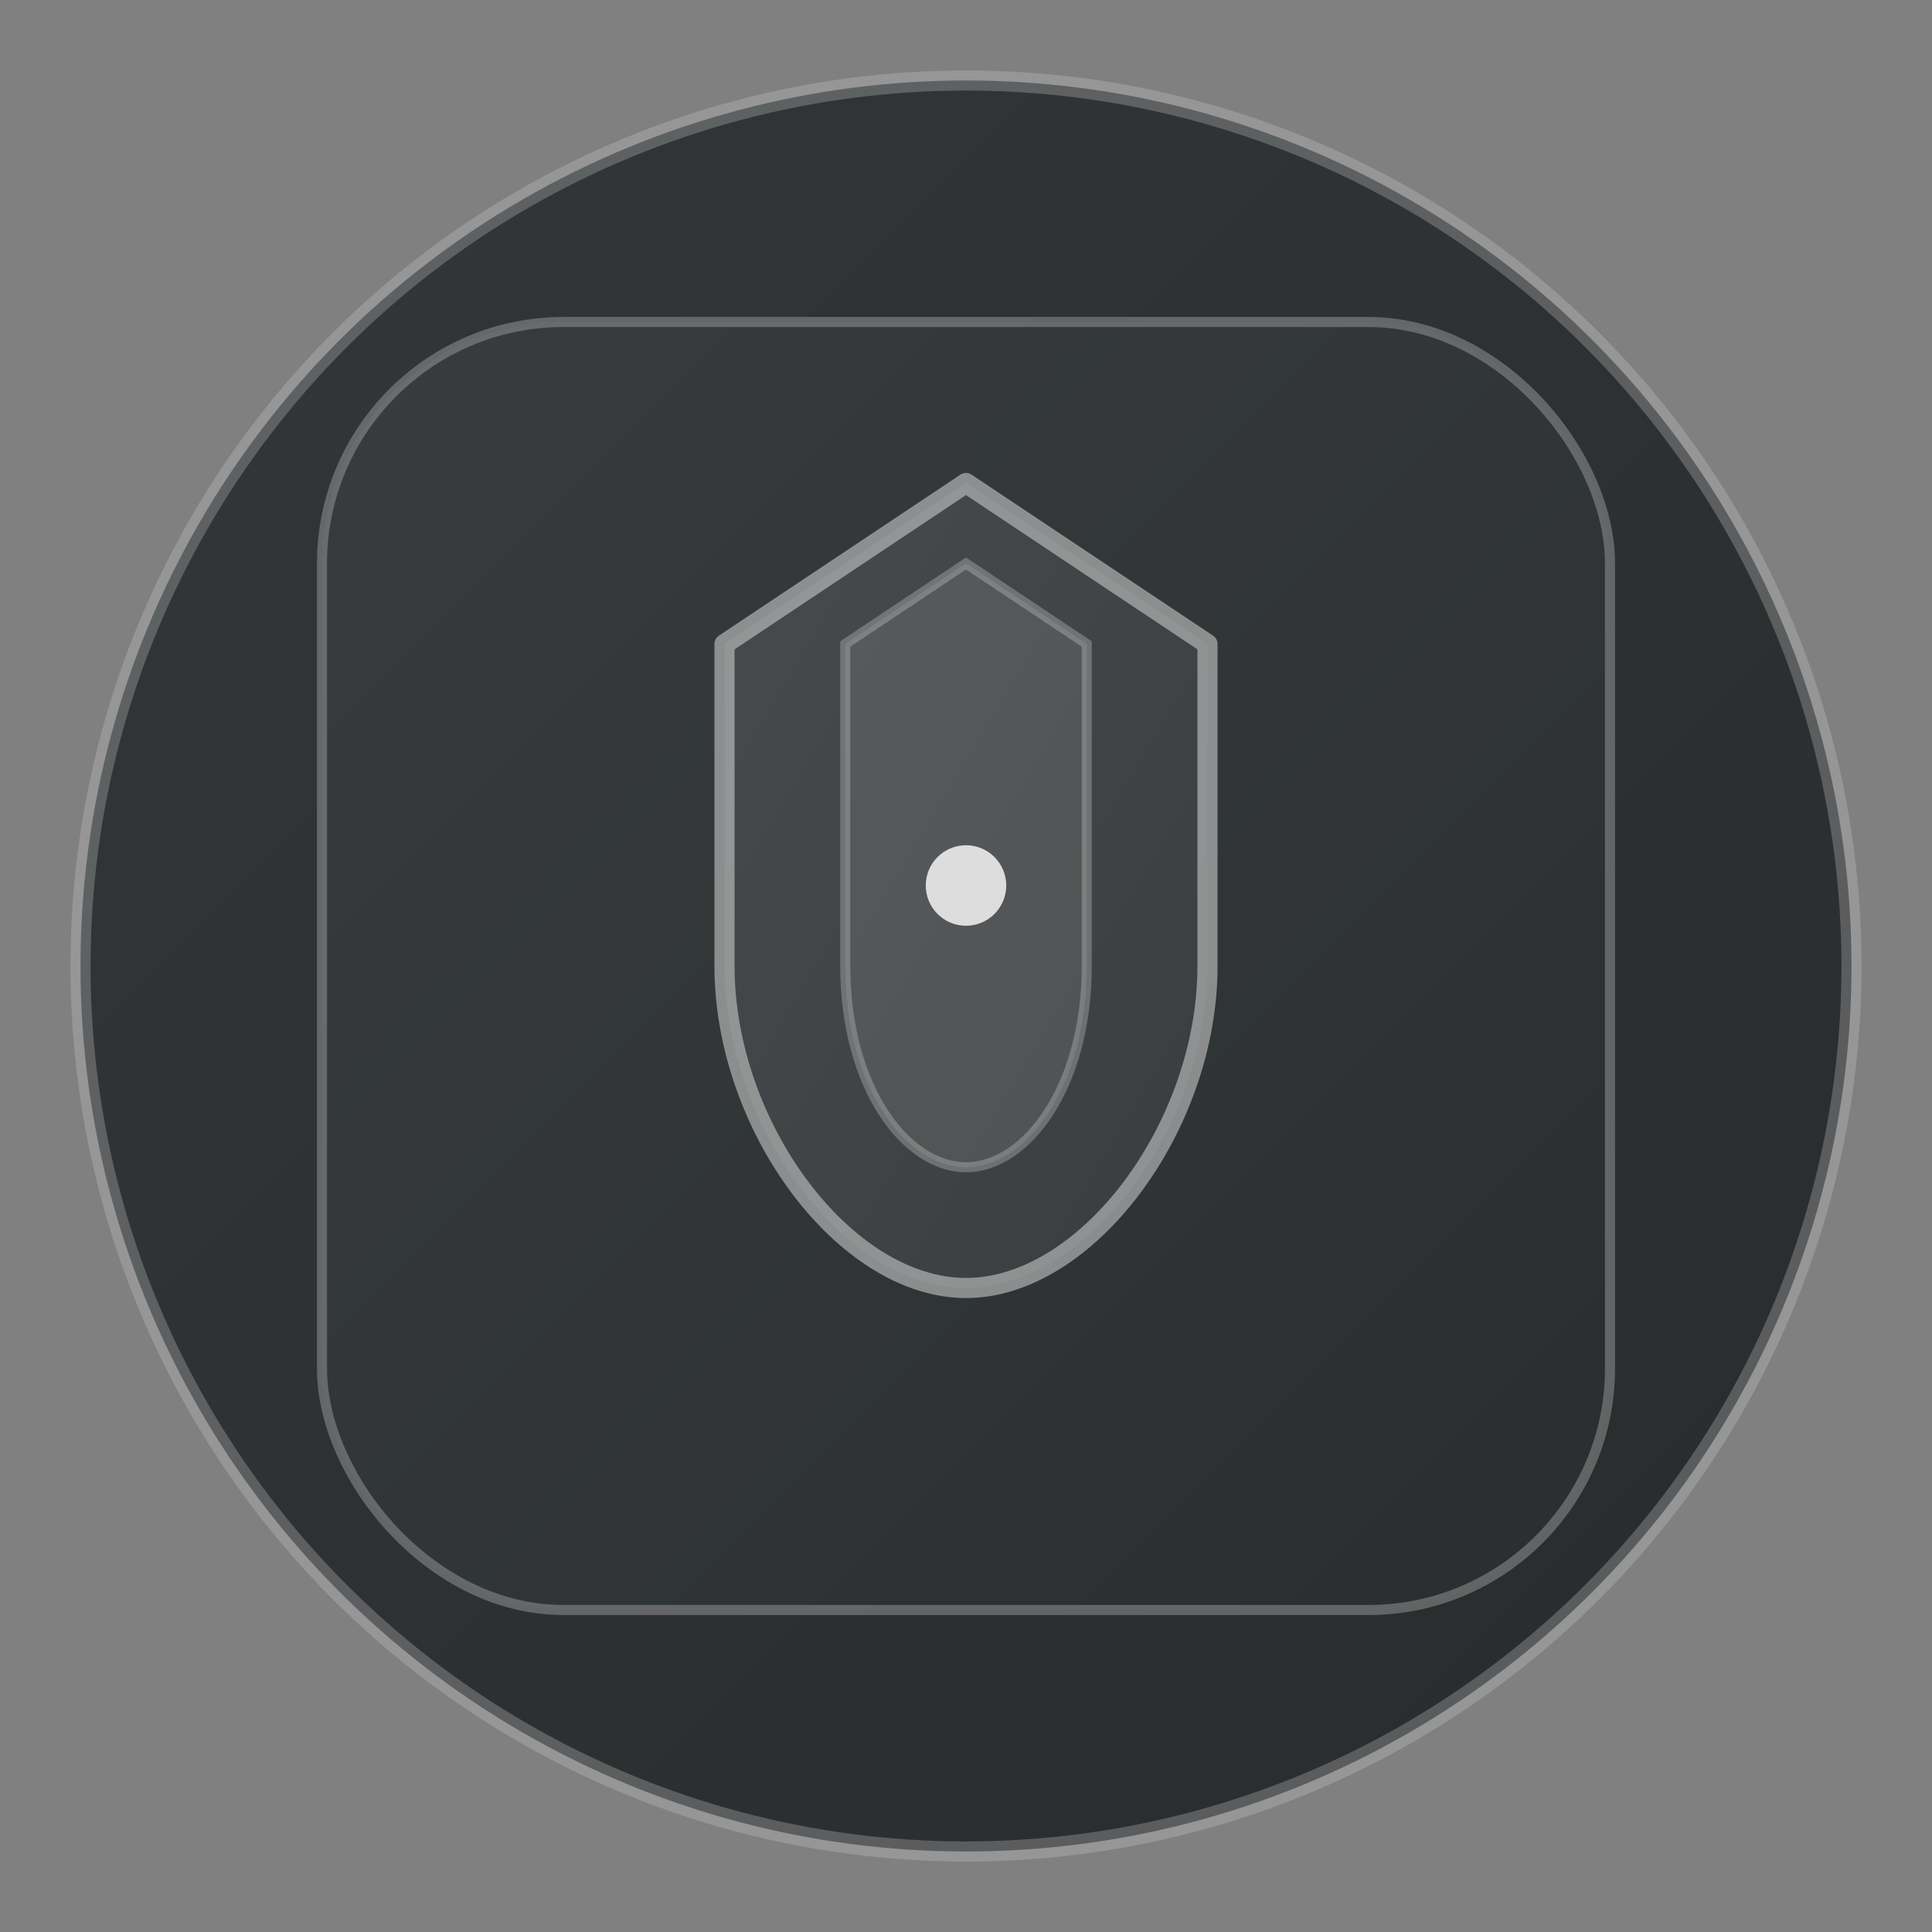 <svg width="96" height="96" viewBox="0 0 96 96" fill="none" xmlns="http://www.w3.org/2000/svg">
  <rect x="0" y="0" width="96" height="96" fill="#808080" stroke="none"/>
  <!-- Внешний круг с glassmorphism эффектом -->
  <circle cx="48" cy="48" r="44" fill="url(#gradient1)" stroke="rgba(200, 200, 200, 0.3)" stroke-width="1"/>
  
  <!-- Внутренний контейнер с закругленными углами -->
  <rect x="16" y="16" width="64" height="64" rx="12" ry="12" fill="url(#gradient2)" stroke="rgba(180, 180, 180, 0.4)" stroke-width="0.5"/>
  
  <!-- Щит -->
  <path d="M48 24 L60 32 L60 48 C60 56 54 64 48 64 C42 64 36 56 36 48 L36 32 Z" 
        fill="url(#gradient3)" 
        stroke="rgba(200, 200, 200, 0.6)" 
        stroke-width="1" 
        stroke-linejoin="round"/>
  
  <!-- Внутренний элемент щита -->
  <path d="M48 28 L54 32 L54 48 C54 54 51 58 48 58 C45 58 42 54 42 48 L42 32 Z" 
        fill="rgba(255, 255, 255, 0.1)" 
        stroke="rgba(220, 220, 220, 0.3)" 
        stroke-width="0.5"/>
  
  <!-- Центральная точка -->
  <circle cx="48" cy="44" r="2" fill="rgba(255, 255, 255, 0.8)"/>
  
  <!-- Градиенты -->
  <defs>
    <linearGradient id="gradient1" x1="0%" y1="0%" x2="100%" y2="100%">
      <stop offset="0%" style="stop-color:#2a2e30;stop-opacity:0.9" />
      <stop offset="100%" style="stop-color:#1f2224;stop-opacity:0.9" />
    </linearGradient>
    <linearGradient id="gradient2" x1="0%" y1="0%" x2="100%" y2="100%">
      <stop offset="0%" style="stop-color:#3a3e40;stop-opacity:0.8" />
      <stop offset="100%" style="stop-color:#2a2e30;stop-opacity:0.8" />
    </linearGradient>
    <linearGradient id="gradient3" x1="0%" y1="0%" x2="100%" y2="100%">
      <stop offset="0%" style="stop-color:#4a4e50;stop-opacity:0.9" />
      <stop offset="100%" style="stop-color:#3a3e40;stop-opacity:0.9" />
    </linearGradient>
  </defs>
</svg>